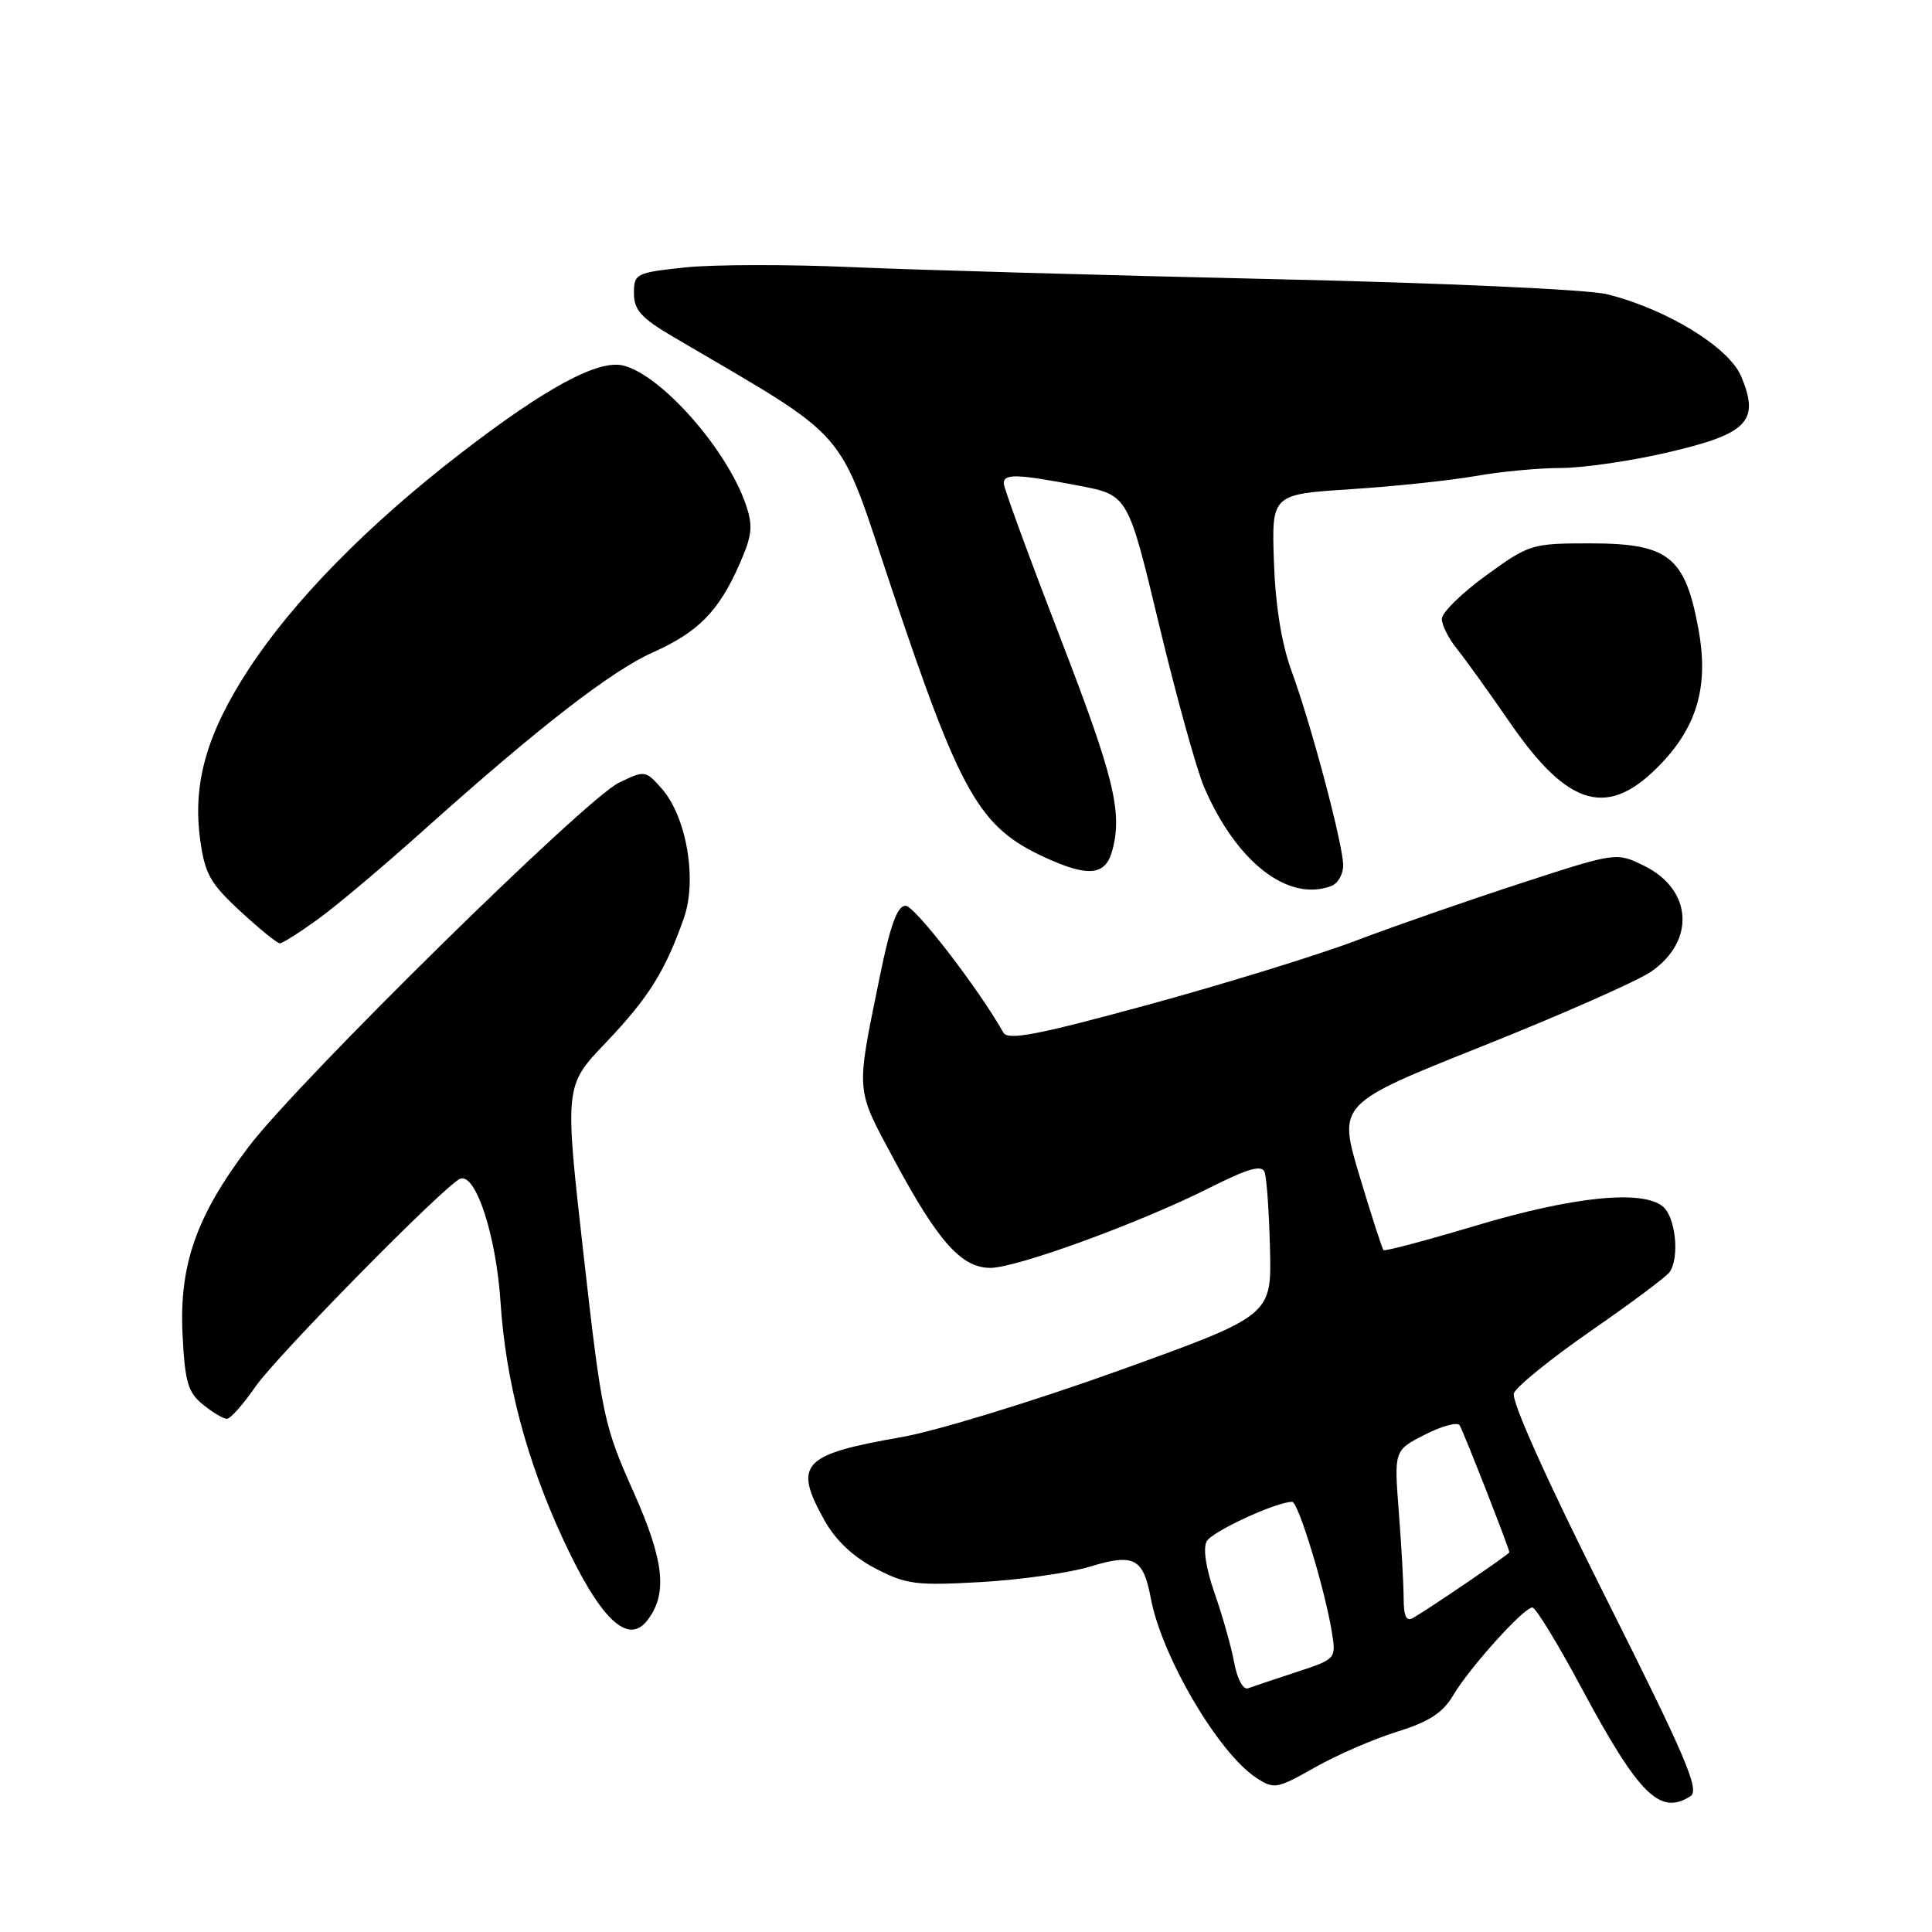 <?xml version="1.0" encoding="UTF-8" standalone="no"?>
<!DOCTYPE svg PUBLIC "-//W3C//DTD SVG 1.1//EN" "http://www.w3.org/Graphics/SVG/1.1/DTD/svg11.dtd" >
<svg xmlns="http://www.w3.org/2000/svg" xmlns:xlink="http://www.w3.org/1999/xlink" version="1.1" viewBox="0 0 256 256">
 <g >
 <path fill="currentColor"
d=" M 224.00 238.00 C 225.25 237.20 223.40 232.87 212.74 211.63 C 204.93 196.08 200.22 185.59 200.60 184.61 C 200.94 183.72 205.55 179.99 210.86 176.31 C 216.16 172.64 220.83 169.15 221.23 168.56 C 222.58 166.62 222.03 161.27 220.34 159.87 C 217.61 157.61 208.41 158.55 195.57 162.40 C 189.01 164.36 183.49 165.83 183.32 165.65 C 183.15 165.48 181.71 161.04 180.14 155.80 C 177.28 146.26 177.28 146.26 196.41 138.63 C 206.93 134.43 217.00 129.98 218.78 128.75 C 224.70 124.65 224.24 117.85 217.83 114.71 C 214.17 112.92 214.17 112.92 201.54 117.03 C 194.59 119.29 184.76 122.71 179.70 124.63 C 174.64 126.55 162.22 130.38 152.11 133.14 C 137.49 137.13 133.56 137.89 132.96 136.83 C 129.59 130.90 121.21 120.02 120.00 120.02 C 118.91 120.01 117.98 122.53 116.61 129.25 C 113.38 145.06 113.30 144.04 118.50 153.72 C 124.29 164.51 127.40 168.00 131.23 168.00 C 134.72 168.00 151.06 162.03 160.28 157.39 C 165.35 154.83 167.18 154.31 167.56 155.30 C 167.84 156.02 168.16 160.60 168.28 165.47 C 168.50 174.32 168.50 174.32 148.14 181.65 C 136.95 185.67 124.03 189.63 119.44 190.43 C 106.23 192.73 105.07 193.99 109.27 201.50 C 110.73 204.10 113.08 206.32 116.00 207.83 C 120.07 209.95 121.40 210.12 130.00 209.63 C 135.22 209.33 141.73 208.41 144.44 207.58 C 150.26 205.81 151.49 206.45 152.49 211.79 C 153.93 219.49 161.44 232.27 166.45 235.56 C 168.82 237.11 169.18 237.05 174.22 234.20 C 177.12 232.55 182.03 230.42 185.12 229.46 C 189.37 228.14 191.18 226.96 192.56 224.63 C 194.72 220.97 201.91 213.00 203.05 213.00 C 203.49 213.00 206.43 217.82 209.59 223.72 C 217.17 237.84 219.96 240.60 224.00 238.00 Z  M 85.74 214.75 C 88.50 211.23 88.04 206.85 83.92 197.63 C 80.01 188.87 79.74 187.60 77.32 166.20 C 74.80 143.89 74.80 143.89 80.26 138.17 C 85.91 132.25 88.14 128.69 90.61 121.68 C 92.41 116.59 90.97 108.20 87.67 104.48 C 85.54 102.07 85.44 102.05 82.00 103.72 C 77.55 105.87 39.43 143.37 32.91 152.00 C 26.00 161.14 23.73 167.62 24.19 176.86 C 24.50 183.12 24.90 184.50 26.89 186.11 C 28.17 187.15 29.60 188.00 30.06 188.00 C 30.53 188.00 32.23 186.09 33.84 183.75 C 36.68 179.64 59.15 156.83 60.99 156.18 C 63.05 155.46 65.73 163.67 66.32 172.50 C 67.01 183.06 69.74 193.41 74.59 203.91 C 79.47 214.46 83.15 218.04 85.74 214.75 Z  M 42.10 121.82 C 44.52 120.08 50.91 114.70 56.29 109.87 C 71.28 96.44 81.00 88.90 86.50 86.45 C 92.50 83.77 95.22 81.01 97.94 74.86 C 99.67 70.95 99.81 69.74 98.83 66.87 C 96.35 59.58 87.66 49.70 82.60 48.44 C 79.29 47.60 72.29 51.38 60.97 60.12 C 48.69 69.60 38.87 79.61 32.95 88.67 C 27.39 97.19 25.51 103.79 26.52 111.23 C 27.14 115.80 27.85 117.06 31.85 120.75 C 34.38 123.09 36.74 125.00 37.08 125.00 C 37.42 125.00 39.68 123.57 42.10 121.82 Z  M 176.42 117.39 C 177.29 117.06 177.99 115.82 177.98 114.64 C 177.95 111.86 173.76 96.06 171.14 88.92 C 169.81 85.28 169.00 80.26 168.80 74.42 C 168.50 65.50 168.50 65.50 179.00 64.82 C 184.78 64.45 192.20 63.66 195.50 63.08 C 198.80 62.49 203.92 62.01 206.88 62.01 C 209.83 62.00 216.28 61.06 221.19 59.90 C 231.61 57.46 233.19 55.79 230.72 49.88 C 229.11 46.02 220.87 40.97 212.96 38.99 C 210.43 38.36 191.22 37.49 168.50 36.98 C 146.50 36.48 121.52 35.77 112.99 35.40 C 104.46 35.02 94.44 35.04 90.74 35.44 C 84.26 36.13 84.00 36.26 84.00 38.87 C 84.00 41.08 84.97 42.15 89.25 44.66 C 113.06 58.66 110.83 56.09 118.09 77.80 C 127.32 105.37 129.74 109.62 138.52 113.64 C 144.25 116.26 146.49 116.02 147.39 112.68 C 148.75 107.61 147.61 102.94 140.50 84.53 C 136.38 73.85 133.00 64.63 133.00 64.05 C 133.00 62.74 134.78 62.80 142.98 64.36 C 149.47 65.60 149.47 65.60 153.60 82.85 C 155.88 92.33 158.56 101.99 159.55 104.30 C 163.84 114.26 170.71 119.58 176.42 117.39 Z  M 220.18 101.11 C 224.96 96.07 226.42 90.73 225.05 83.34 C 223.28 73.73 221.09 72.00 210.69 72.00 C 202.96 72.00 202.63 72.10 196.91 76.25 C 193.69 78.59 191.06 81.17 191.05 82.00 C 191.05 82.83 191.95 84.62 193.07 86.00 C 194.18 87.38 197.32 91.75 200.06 95.73 C 207.89 107.11 213.17 108.52 220.18 101.11 Z  M 163.54 220.31 C 163.15 218.21 161.98 214.08 160.94 211.11 C 159.78 207.78 159.38 205.15 159.90 204.22 C 160.63 202.92 169.12 199.00 171.22 199.00 C 172.02 199.00 175.53 210.48 176.46 216.16 C 177.06 219.82 177.06 219.82 171.78 221.56 C 168.88 222.51 165.99 223.48 165.37 223.71 C 164.73 223.94 163.94 222.49 163.54 220.31 Z  M 185.99 211.81 C 185.99 209.99 185.70 204.83 185.35 200.34 C 184.72 192.18 184.72 192.18 188.80 190.10 C 191.05 188.95 193.13 188.39 193.41 188.86 C 193.92 189.68 200.00 205.22 200.00 205.69 C 200.00 205.92 189.68 212.96 187.25 214.38 C 186.35 214.91 186.00 214.18 185.99 211.81 Z "/>
</g>
</svg>